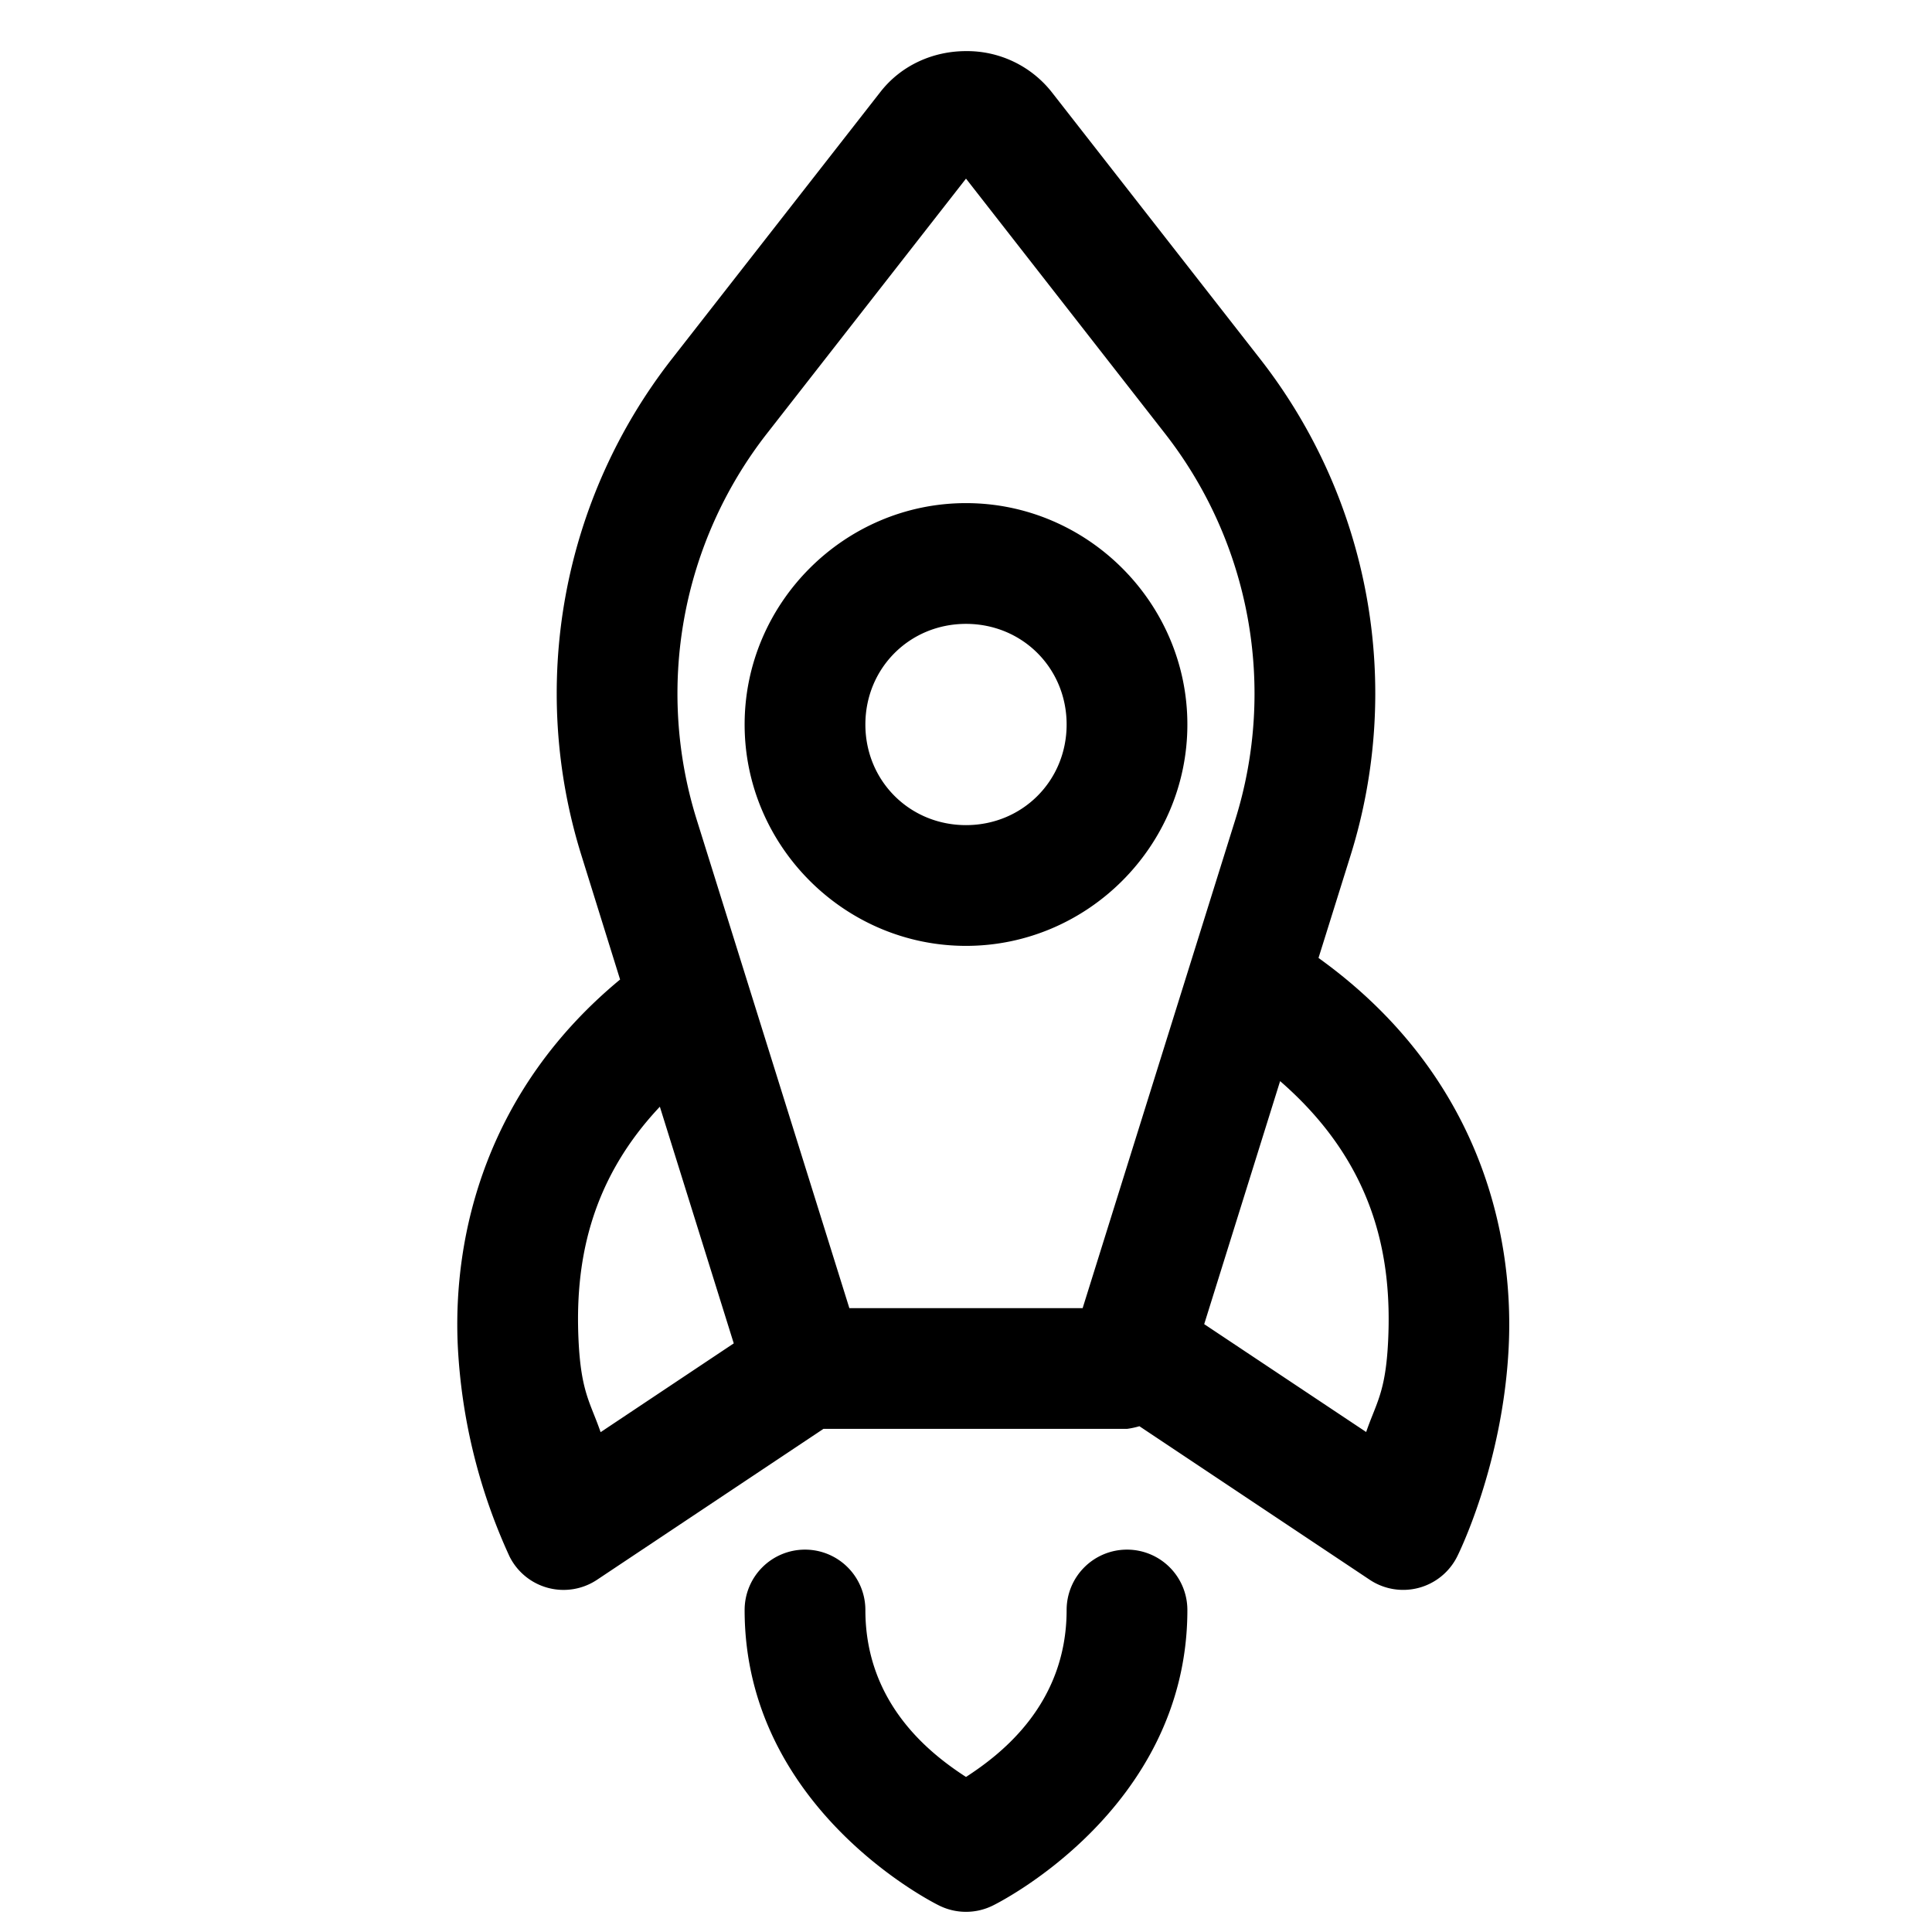 <svg xmlns="http://www.w3.org/2000/svg" width="24" height="24" viewBox="0 0 24 24"><path d="M12 .635c-.4 0-.8.169-1.064.508l-2.59 3.316a6.75 6.75 0 0 0-1.123 6.168l.48 1.541c-1.658 1.371-2.082 3.166-2.016 4.555a7.1 7.1 0 0 0 .643 2.613.75.75 0 0 0 1.086.289l2.813-1.875H14a1 1 0 0 0 .154-.033l2.862 1.908a.75.75 0 0 0 1.086-.29s.57-1.128.64-2.612c.07-1.481-.415-3.424-2.363-4.823l.398-1.273a6.75 6.75 0 0 0-1.123-6.168l-2.59-3.316A1.34 1.34 0 0 0 12 .635zm0 1.584 2.47 3.164a5.25 5.25 0 0 1 .876 4.797l-1.897 6.07h-2.898l-1.897-6.07a5.25 5.25 0 0 1 .875-4.797zm0 4.031c-1.51 0-2.75 1.24-2.75 2.75s1.24 2.75 2.75 2.75 2.75-1.24 2.75-2.75S13.51 6.25 12 6.25zm0 1.5c.7 0 1.25.55 1.25 1.25s-.55 1.25-1.25 1.25S10.75 9.7 10.75 9 11.3 7.75 12 7.75zm3.902 5.68c1.182 1.027 1.391 2.19 1.342 3.222-.03.645-.148.773-.273 1.137l-2.012-1.34zm-7.705.318.918 2.94-1.654 1.103c-.125-.364-.243-.493-.274-1.139-.044-.927.12-1.959 1.01-2.904zM10 19.25a.75.75 0 0 0-.75.75c0 2.5 2.414 3.67 2.414 3.67a.75.75 0 0 0 .672 0S14.75 22.5 14.75 20a.75.75 0 0 0-.75-.75.75.75 0 0 0-.75.75c0 1.182-.833 1.803-1.25 2.074-.417-.271-1.25-.892-1.25-2.074a.75.75 0 0 0-.75-.75z"/></svg>